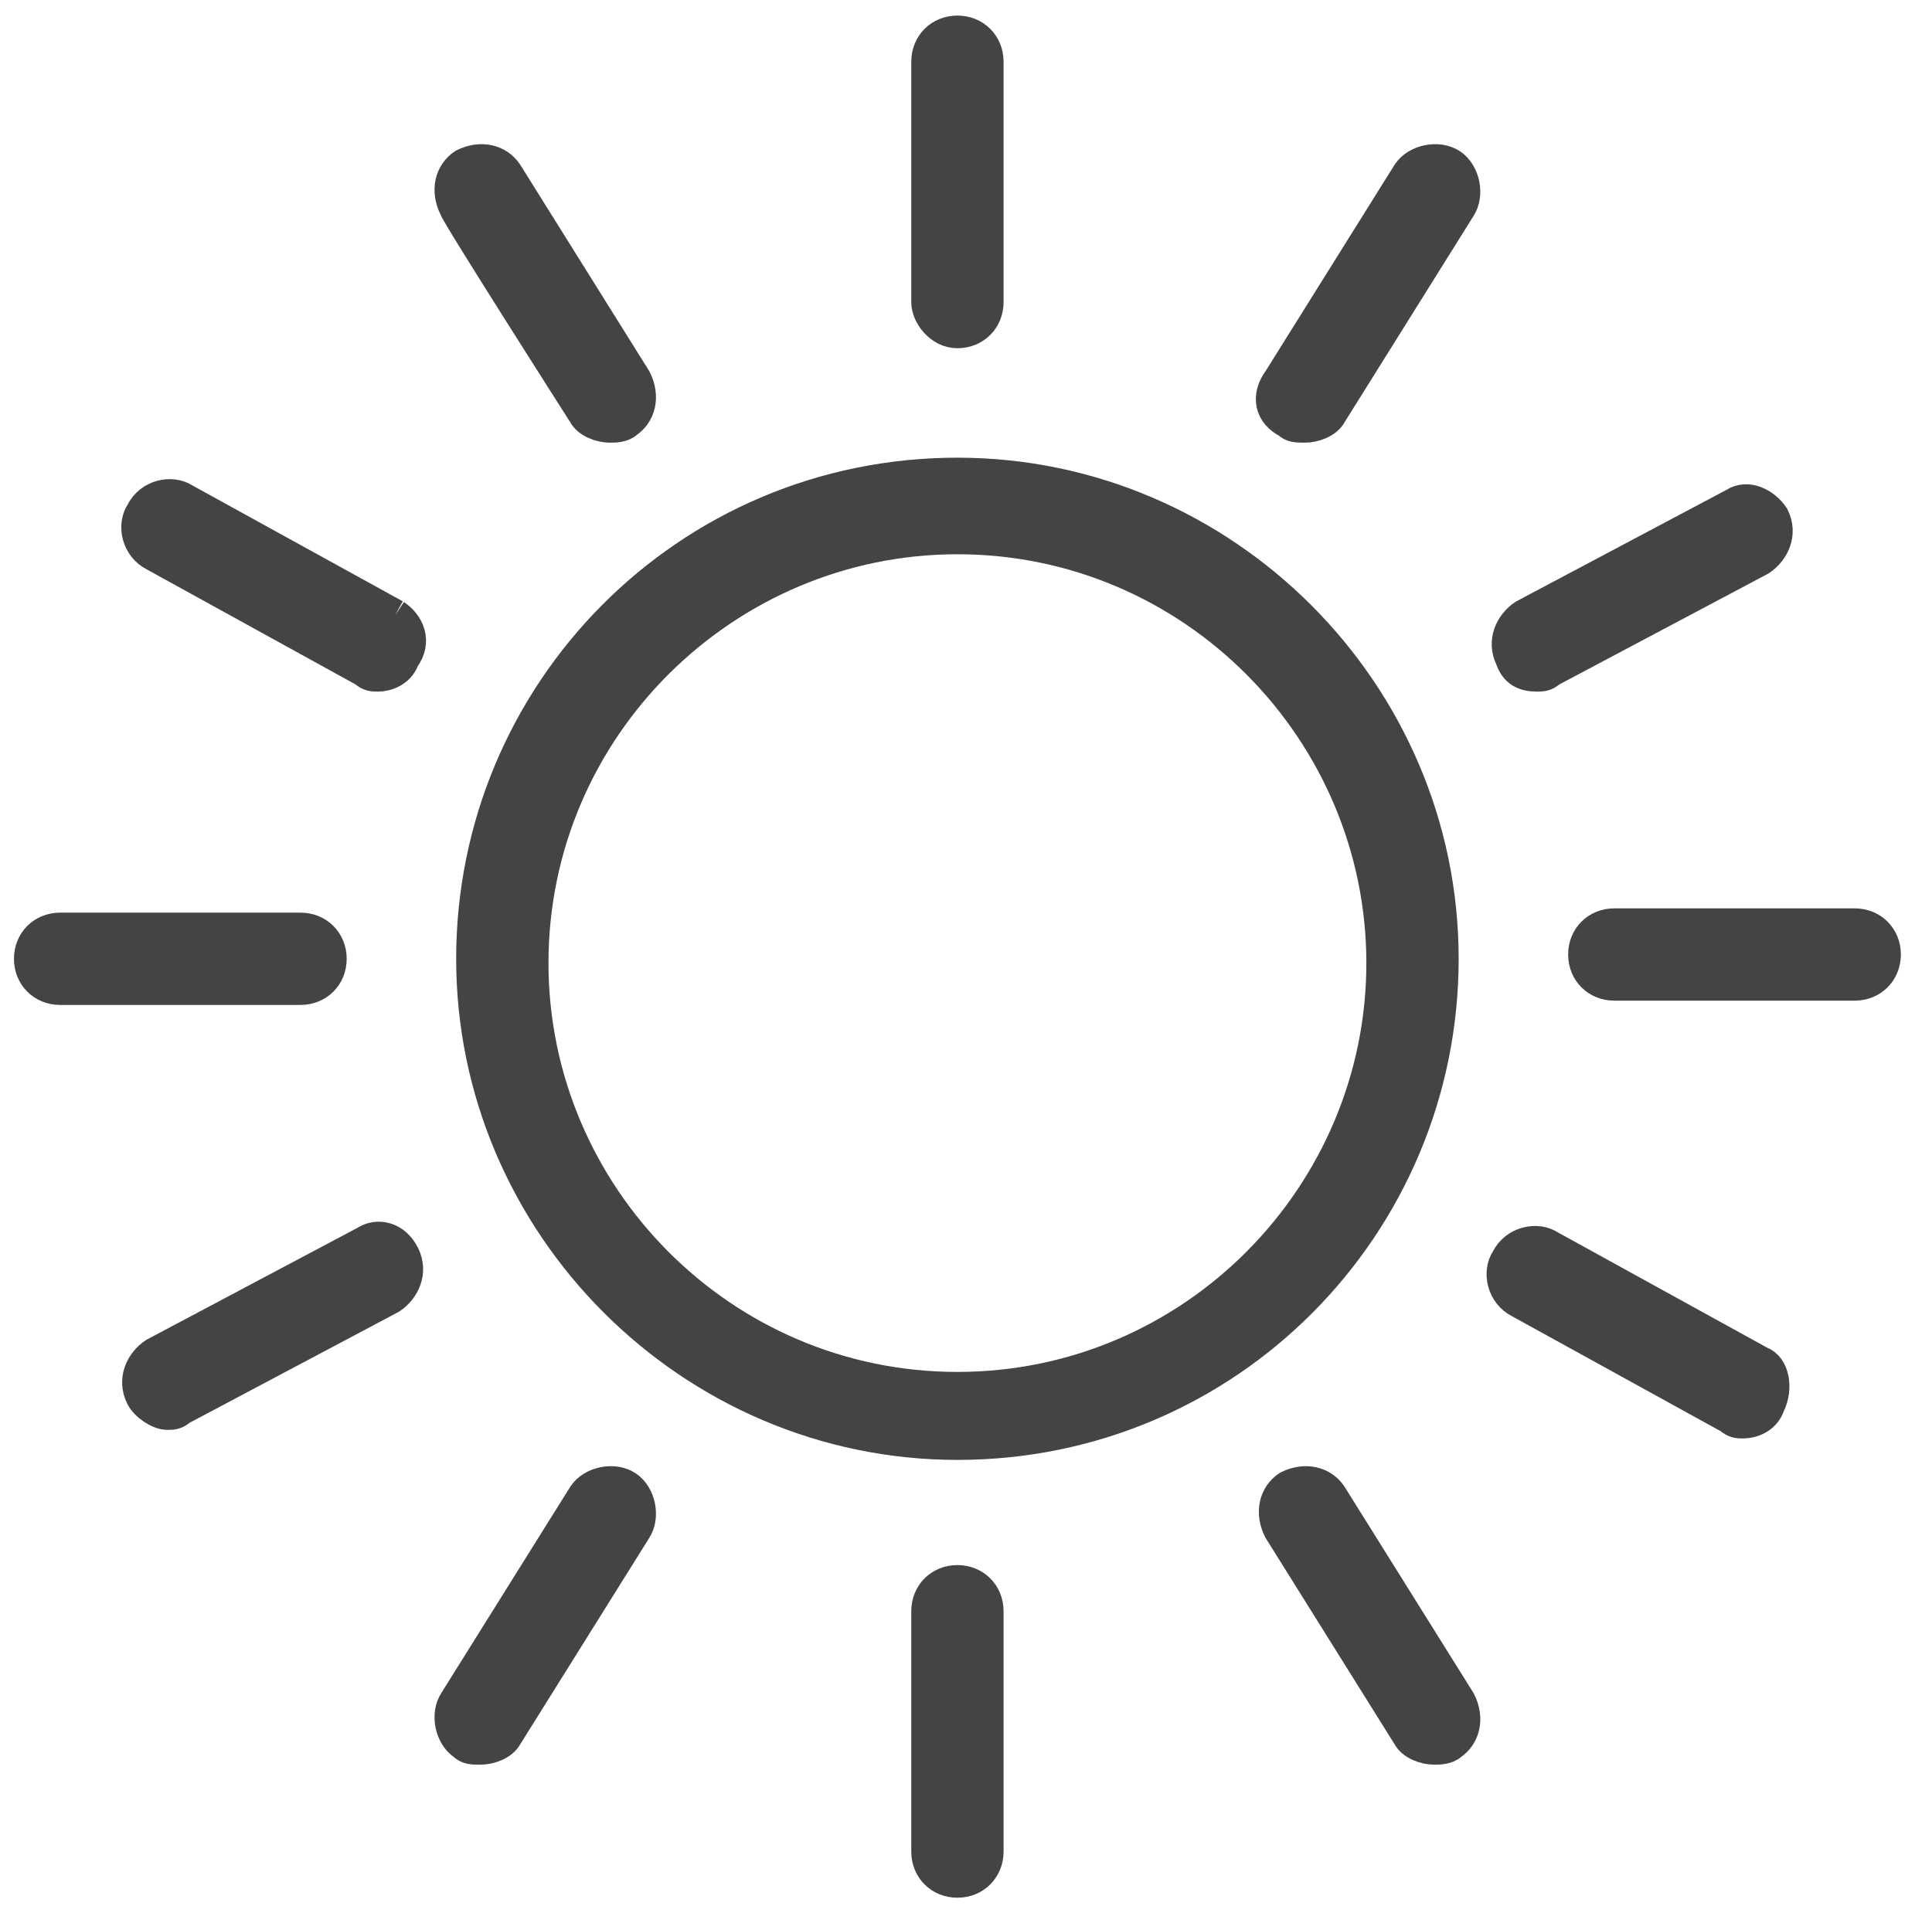 <?xml version="1.0" encoding="utf-8"?>
<!-- Generator: Adobe Illustrator 26.5.0, SVG Export Plug-In . SVG Version: 6.00 Build 0)  -->
<svg version="1.1"
	 id="svg4197" xmlns:sodipodi="http://sodipodi.sourceforge.net/DTD/sodipodi-0.dtd" xmlns:svg="http://www.w3.org/2000/svg" xmlns:inkscape="http://www.inkscape.org/namespaces/inkscape" xmlns:cc="http://creativecommons.org/ns#" xmlns:dc="http://purl.org/dc/elements/1.1/" xmlns:rdf="http://www.w3.org/1999/02/22-rdf-syntax-ns#" inkscape:version="0.48.4 r9939" sodipodi:docname="weathericons.svg"
	 xmlns="http://www.w3.org/2000/svg" xmlns:xlink="http://www.w3.org/1999/xlink" x="0px" y="0px" viewBox="0 0 45 44.4"
	 style="enable-background:new 0 0 45 44.4;" xml:space="preserve">
<style type="text/css">
	.st0{fill:#444444;stroke:#444444;stroke-width:0.75;stroke-miterlimit:10;}
</style>
<sodipodi:namedview  bordercolor="#666666" borderopacity="1.0" id="base" inkscape:current-layer="layer1" inkscape:cx="548.58925" inkscape:cy="301.36184" inkscape:document-units="px" inkscape:guide-bbox="true" inkscape:pageopacity="0.0" inkscape:pageshadow="2" inkscape:window-height="751" inkscape:window-maximized="1" inkscape:window-width="1280" inkscape:window-x="0" inkscape:window-y="0" inkscape:zoom="1" pagecolor="#ffffff" showgrid="false" showguides="true">
	<inkscape:grid  empspacing="5" enabled="true" id="grid4008" snapvisiblegridlinesonly="true" type="xygrid" visible="true">
		</inkscape:grid>
</sodipodi:namedview>
<g id="layer1" transform="translate(0,-432.362)" inkscape:groupmode="layer" inkscape:label="Layer 1">
	<path id="path22" inkscape:connector-curvature="0" class="st0" d="M22.3,464.7c-5.5,0-9.9-4.5-9.9-9.9c0-5.5,4.5-9.9,9.9-9.9
		c5.5,0,9.9,4.5,9.9,9.9C32.2,460.2,27.8,464.7,22.3,464.7 M22.3,443.4c-6.3,0-11.3,5.1-11.3,11.3s5.1,11.3,11.3,11.3
		c6.3,0,11.3-5.1,11.3-11.3S28.5,443.4,22.3,443.4"/>
	<path id="path26" inkscape:connector-curvature="0" class="st0" d="M22.3,440.1c0.4,0,0.7-0.3,0.7-0.7v-5.6c0-0.4-0.3-0.7-0.7-0.7
		s-0.7,0.3-0.7,0.7v5.6C21.6,439.7,21.9,440.1,22.3,440.1"/>
	<path id="path30" inkscape:connector-curvature="0" class="st0" d="M22.3,469.2c-0.4,0-0.7,0.3-0.7,0.7v5.6c0,0.4,0.3,0.7,0.7,0.7
		s0.7-0.3,0.7-0.7v-5.6C23,469.5,22.7,469.2,22.3,469.2"/>
	<path id="path34" inkscape:connector-curvature="0" class="st0" d="M30,442.2c0.1,0.1,0.2,0.1,0.4,0.1c0.2,0,0.5-0.1,0.6-0.3l3-4.8
		c0.2-0.3,0.1-0.8-0.2-1c-0.3-0.2-0.8-0.1-1,0.2l-3,4.8C29.5,441.6,29.6,442,30,442.2"/>
	<path id="path38" inkscape:connector-curvature="0" class="st0" d="M14.6,467c-0.3-0.2-0.8-0.1-1,0.2l-3,4.8
		c-0.2,0.3-0.1,0.8,0.2,1c0.1,0.1,0.2,0.1,0.4,0.1c0.2,0,0.5-0.1,0.6-0.3l3-4.8C15,467.7,14.9,467.2,14.6,467"/>
	<path id="path42" inkscape:connector-curvature="0" class="st0" d="M35.8,448.1c0.1,0,0.2,0,0.3-0.1l4.9-2.6c0.3-0.2,0.5-0.6,0.3-1
		c-0.2-0.3-0.6-0.5-0.9-0.3l-4.9,2.6c-0.3,0.2-0.5,0.6-0.3,1C35.3,448,35.5,448.1,35.8,448.1"/>
	<path id="path46" inkscape:connector-curvature="0" class="st0" d="M8.5,461.3l-4.9,2.6c-0.3,0.2-0.5,0.6-0.3,1
		c0.1,0.2,0.4,0.4,0.6,0.4c0.1,0,0.2,0,0.3-0.1l4.9-2.6c0.3-0.2,0.5-0.6,0.3-1C9.2,461.2,8.8,461.1,8.5,461.3"/>
	<path id="path50" inkscape:connector-curvature="0" class="st0" d="M43.2,453.9L43.2,453.9l-5.6,0c-0.4,0-0.7,0.3-0.7,0.7
		c0,0.4,0.3,0.7,0.7,0.7h0l5.6,0c0.4,0,0.7-0.3,0.7-0.7C43.9,454.2,43.6,453.9,43.2,453.9"/>
	<path id="path54" inkscape:connector-curvature="0" class="st0" d="M7.7,454.7c0-0.4-0.3-0.7-0.7-0.7h0l-5.6,0
		c-0.4,0-0.7,0.3-0.7,0.7c0,0.4,0.3,0.7,0.7,0.7h0l5.6,0C7.4,455.4,7.7,455.1,7.7,454.7"/>
	<path id="path58" inkscape:connector-curvature="0" class="st0" d="M41,464.1l-4.9-2.7c-0.3-0.2-0.8-0.1-1,0.3
		c-0.2,0.3-0.1,0.8,0.3,1l4.9,2.7c0.1,0.1,0.2,0.1,0.3,0.1c0.2,0,0.5-0.1,0.6-0.4C41.4,464.7,41.3,464.2,41,464.1"/>
	<path id="path62" inkscape:connector-curvature="0" class="st0" d="M9.2,446.7L4.3,444c-0.3-0.2-0.8-0.1-1,0.3
		c-0.2,0.3-0.1,0.8,0.3,1l4.9,2.7c0.1,0.1,0.2,0.1,0.3,0.1c0.2,0,0.5-0.1,0.6-0.4C9.7,447.3,9.5,446.9,9.2,446.7"/>
	<path id="path66" inkscape:connector-curvature="0" class="st0" d="M31,467.2c-0.2-0.3-0.6-0.4-1-0.2c-0.3,0.2-0.4,0.6-0.2,1l3,4.8
		c0.1,0.2,0.4,0.3,0.6,0.3c0.1,0,0.3,0,0.4-0.1c0.3-0.2,0.4-0.6,0.2-1L31,467.2L31,467.2z"/>
	<path id="path70" inkscape:connector-curvature="0" class="st0" d="M13.6,442c0.1,0.2,0.4,0.3,0.6,0.3c0.1,0,0.3,0,0.4-0.1
		c0.3-0.2,0.4-0.6,0.2-1l-3-4.8c-0.2-0.3-0.6-0.4-1-0.2c-0.3,0.2-0.4,0.6-0.2,1C10.6,437.3,13.6,442,13.6,442z"/>
</g>
</svg>
